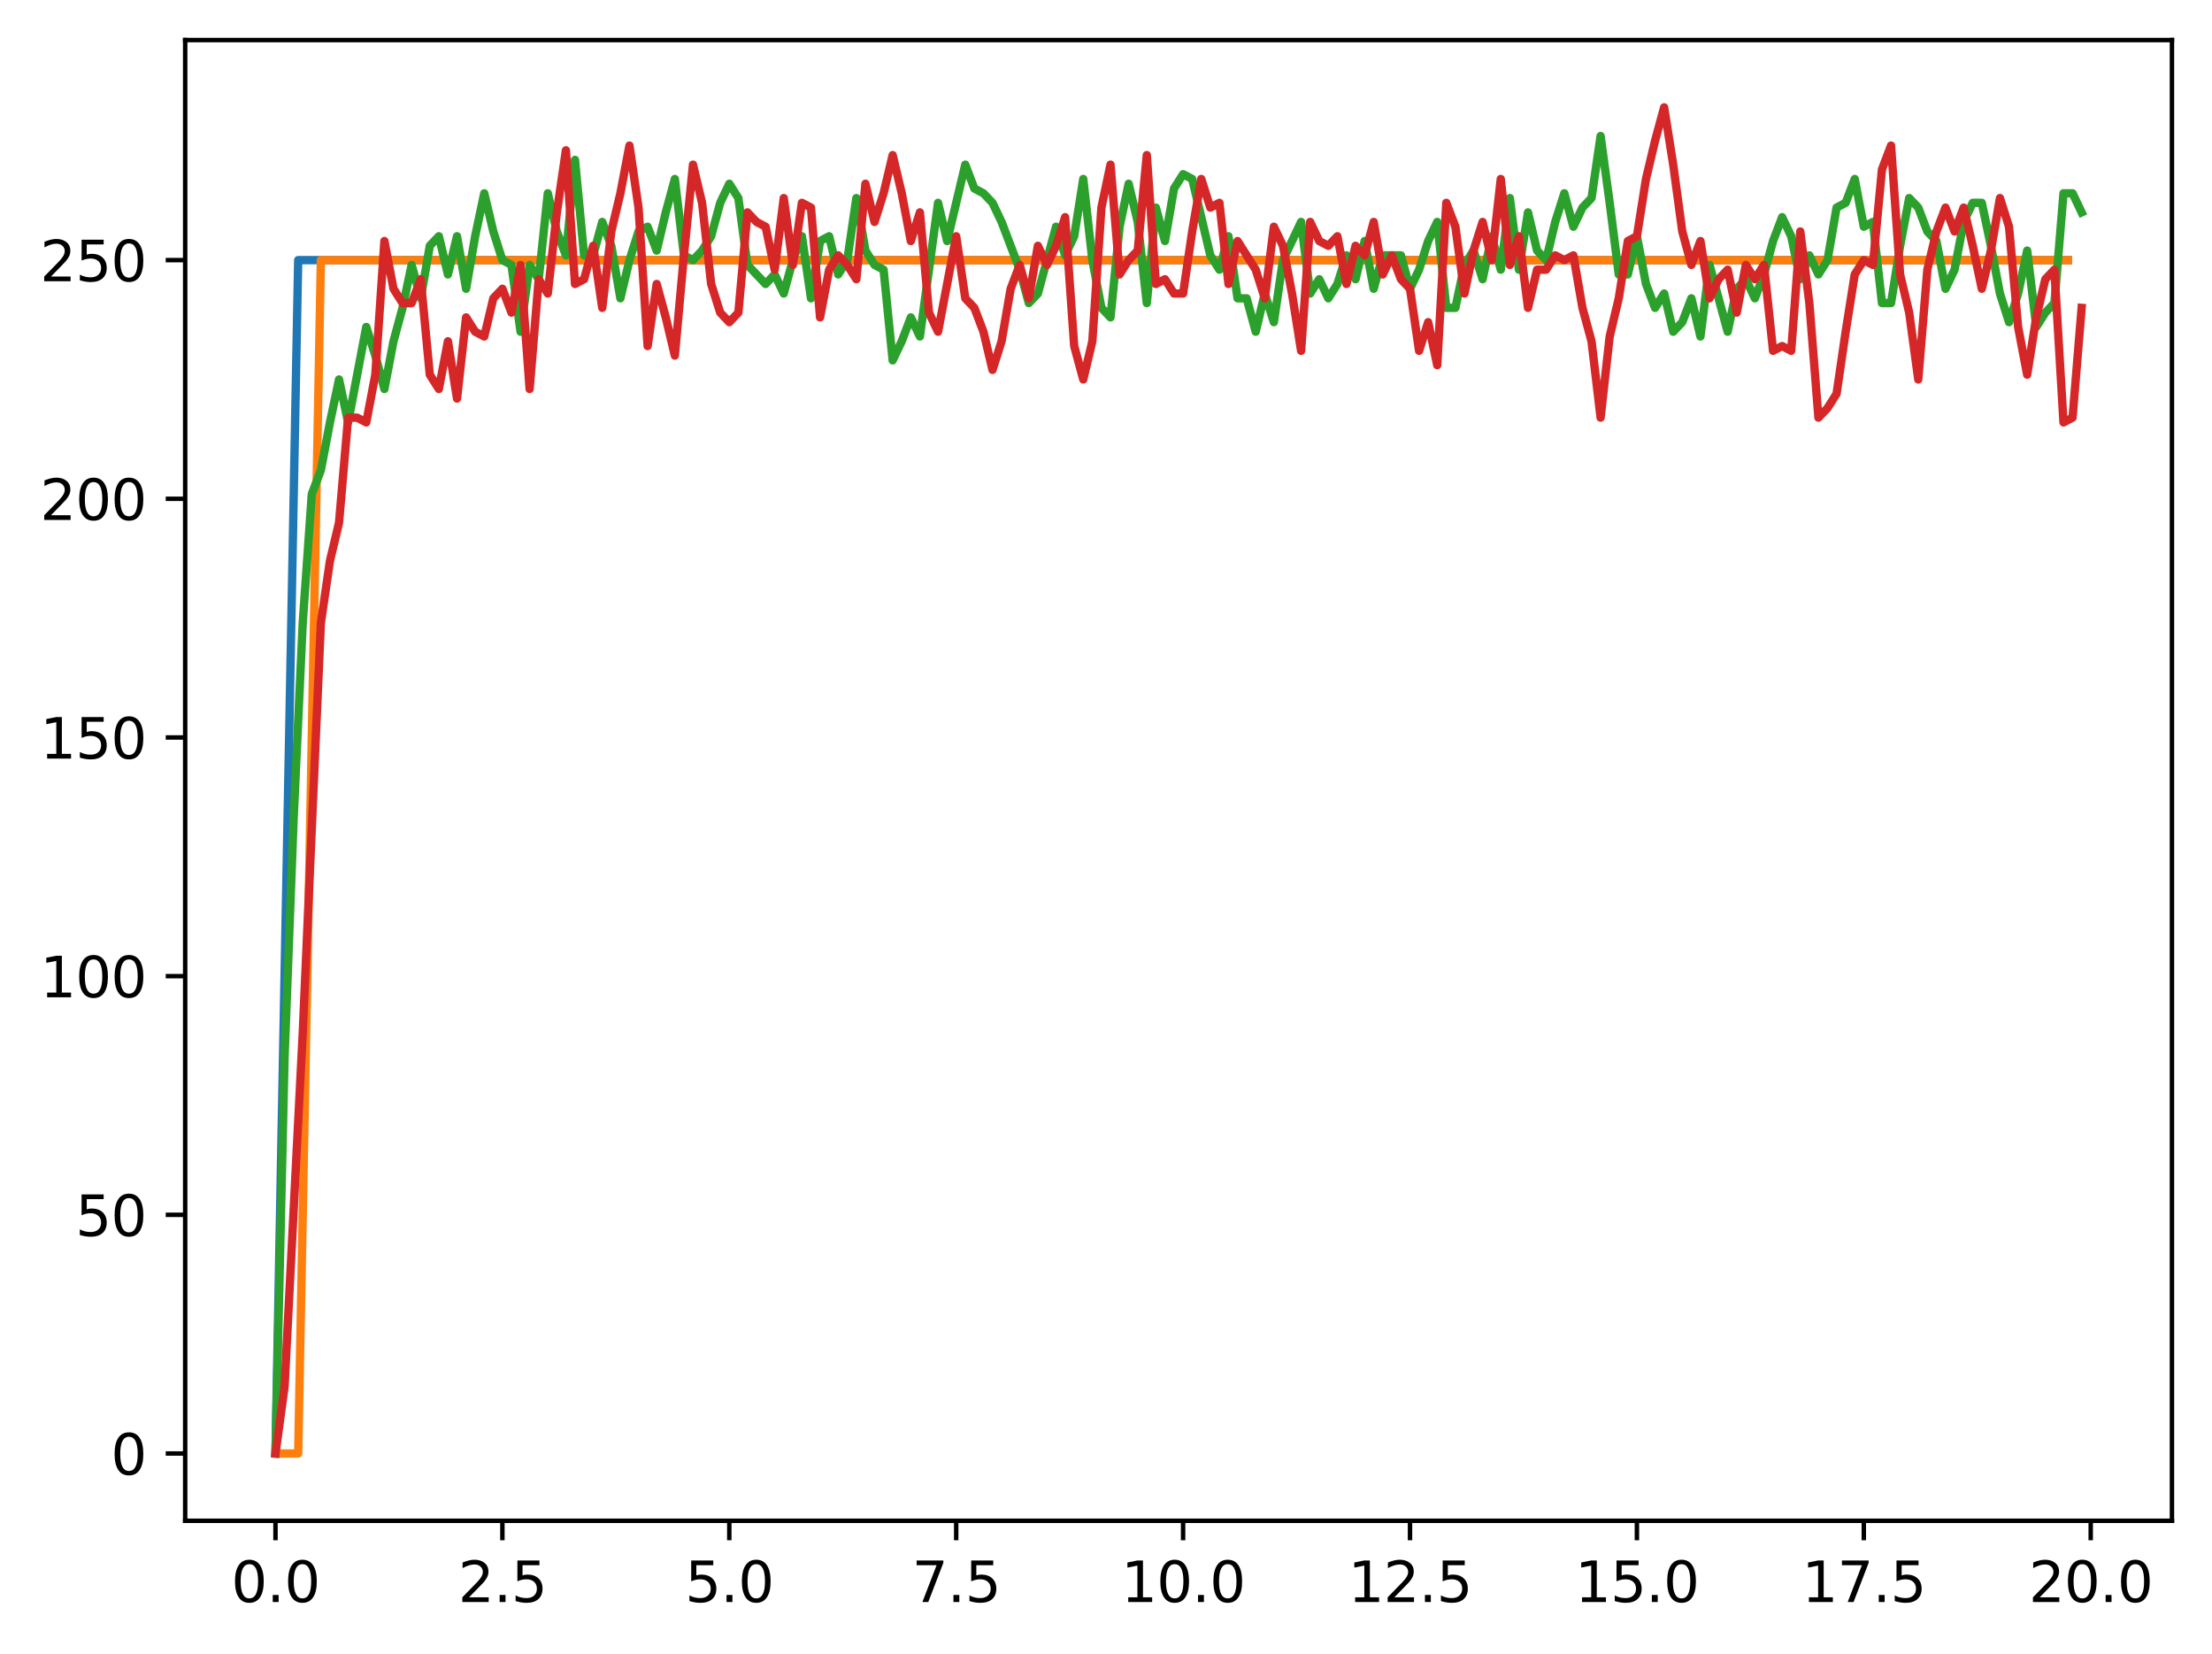 <?xml version="1.0" encoding="utf-8" standalone="no"?>
<!DOCTYPE svg PUBLIC "-//W3C//DTD SVG 1.1//EN"
  "http://www.w3.org/Graphics/SVG/1.1/DTD/svg11.dtd">
<svg xmlns:xlink="http://www.w3.org/1999/xlink" width="397.608pt" height="297.19pt" viewBox="0 0 397.608 297.19" xmlns="http://www.w3.org/2000/svg" version="1.1">
 <defs>
  <style type="text/css">*{stroke-linejoin: round; stroke-linecap: butt}</style>
 </defs>
 <g id="figure_1">
  <g id="patch_1">
   <path d="M 0 297.19 
L 397.608 297.19 
L 397.608 0 
L 0 0 
z
" style="fill: #ffffff"/>
  </g>
  <g id="axes_1">
   <g id="patch_2">
    <path d="M 33.288 273.312 
L 390.408 273.312 
L 390.408 7.2 
L 33.288 7.2 
z
" style="fill: #ffffff"/>
   </g>
   <g id="matplotlib.axis_1">
    <g id="xtick_1">
     <g id="line2d_1">
      <defs>
       <path id="mb384cea78e" d="M 0 0 
L 0 3.5 
" style="stroke: #000000; stroke-width: 0.8"/>
      </defs>
      <g>
       <use xlink:href="#mb384cea78e" x="49.52" y="273.312" style="stroke: #000000; stroke-width: 0.8"/>
      </g>
     </g>
     <g id="text_1">
      <!-- 0.0 -->
      <g transform="translate(41.569 287.91) scale(0.1 -0.1)">
       <defs>
        <path id="DejaVuSans-30" d="M 2034 4250 
Q 1547 4250 1301 3770 
Q 1056 3291 1056 2328 
Q 1056 1369 1301 889 
Q 1547 409 2034 409 
Q 2525 409 2770 889 
Q 3016 1369 3016 2328 
Q 3016 3291 2770 3770 
Q 2525 4250 2034 4250 
z
M 2034 4750 
Q 2819 4750 3233 4129 
Q 3647 3509 3647 2328 
Q 3647 1150 3233 529 
Q 2819 -91 2034 -91 
Q 1250 -91 836 529 
Q 422 1150 422 2328 
Q 422 3509 836 4129 
Q 1250 4750 2034 4750 
z
" transform="scale(0.016)"/>
        <path id="DejaVuSans-2e" d="M 684 794 
L 1344 794 
L 1344 0 
L 684 0 
L 684 794 
z
" transform="scale(0.016)"/>
       </defs>
       <use xlink:href="#DejaVuSans-30"/>
       <use xlink:href="#DejaVuSans-2e" x="63.623"/>
       <use xlink:href="#DejaVuSans-30" x="95.41"/>
      </g>
     </g>
    </g>
    <g id="xtick_2">
     <g id="line2d_2">
      <g>
       <use xlink:href="#mb384cea78e" x="90.306" y="273.312" style="stroke: #000000; stroke-width: 0.8"/>
      </g>
     </g>
     <g id="text_2">
      <!-- 2.5 -->
      <g transform="translate(82.354 287.91) scale(0.1 -0.1)">
       <defs>
        <path id="DejaVuSans-32" d="M 1228 531 
L 3431 531 
L 3431 0 
L 469 0 
L 469 531 
Q 828 903 1448 1529 
Q 2069 2156 2228 2338 
Q 2531 2678 2651 2914 
Q 2772 3150 2772 3378 
Q 2772 3750 2511 3984 
Q 2250 4219 1831 4219 
Q 1534 4219 1204 4116 
Q 875 4013 500 3803 
L 500 4441 
Q 881 4594 1212 4672 
Q 1544 4750 1819 4750 
Q 2544 4750 2975 4387 
Q 3406 4025 3406 3419 
Q 3406 3131 3298 2873 
Q 3191 2616 2906 2266 
Q 2828 2175 2409 1742 
Q 1991 1309 1228 531 
z
" transform="scale(0.016)"/>
        <path id="DejaVuSans-35" d="M 691 4666 
L 3169 4666 
L 3169 4134 
L 1269 4134 
L 1269 2991 
Q 1406 3038 1543 3061 
Q 1681 3084 1819 3084 
Q 2600 3084 3056 2656 
Q 3513 2228 3513 1497 
Q 3513 744 3044 326 
Q 2575 -91 1722 -91 
Q 1428 -91 1123 -41 
Q 819 9 494 109 
L 494 744 
Q 775 591 1075 516 
Q 1375 441 1709 441 
Q 2250 441 2565 725 
Q 2881 1009 2881 1497 
Q 2881 1984 2565 2268 
Q 2250 2553 1709 2553 
Q 1456 2553 1204 2497 
Q 953 2441 691 2322 
L 691 4666 
z
" transform="scale(0.016)"/>
       </defs>
       <use xlink:href="#DejaVuSans-32"/>
       <use xlink:href="#DejaVuSans-2e" x="63.623"/>
       <use xlink:href="#DejaVuSans-35" x="95.41"/>
      </g>
     </g>
    </g>
    <g id="xtick_3">
     <g id="line2d_3">
      <g>
       <use xlink:href="#mb384cea78e" x="131.092" y="273.312" style="stroke: #000000; stroke-width: 0.8"/>
      </g>
     </g>
     <g id="text_3">
      <!-- 5.0 -->
      <g transform="translate(123.14 287.91) scale(0.1 -0.1)">
       <use xlink:href="#DejaVuSans-35"/>
       <use xlink:href="#DejaVuSans-2e" x="63.623"/>
       <use xlink:href="#DejaVuSans-30" x="95.41"/>
      </g>
     </g>
    </g>
    <g id="xtick_4">
     <g id="line2d_4">
      <g>
       <use xlink:href="#mb384cea78e" x="171.877" y="273.312" style="stroke: #000000; stroke-width: 0.8"/>
      </g>
     </g>
     <g id="text_4">
      <!-- 7.5 -->
      <g transform="translate(163.926 287.91) scale(0.1 -0.1)">
       <defs>
        <path id="DejaVuSans-37" d="M 525 4666 
L 3525 4666 
L 3525 4397 
L 1831 0 
L 1172 0 
L 2766 4134 
L 525 4134 
L 525 4666 
z
" transform="scale(0.016)"/>
       </defs>
       <use xlink:href="#DejaVuSans-37"/>
       <use xlink:href="#DejaVuSans-2e" x="63.623"/>
       <use xlink:href="#DejaVuSans-35" x="95.41"/>
      </g>
     </g>
    </g>
    <g id="xtick_5">
     <g id="line2d_5">
      <g>
       <use xlink:href="#mb384cea78e" x="212.663" y="273.312" style="stroke: #000000; stroke-width: 0.8"/>
      </g>
     </g>
     <g id="text_5">
      <!-- 10.0 -->
      <g transform="translate(201.53 287.91) scale(0.1 -0.1)">
       <defs>
        <path id="DejaVuSans-31" d="M 794 531 
L 1825 531 
L 1825 4091 
L 703 3866 
L 703 4441 
L 1819 4666 
L 2450 4666 
L 2450 531 
L 3481 531 
L 3481 0 
L 794 0 
L 794 531 
z
" transform="scale(0.016)"/>
       </defs>
       <use xlink:href="#DejaVuSans-31"/>
       <use xlink:href="#DejaVuSans-30" x="63.623"/>
       <use xlink:href="#DejaVuSans-2e" x="127.246"/>
       <use xlink:href="#DejaVuSans-30" x="159.033"/>
      </g>
     </g>
    </g>
    <g id="xtick_6">
     <g id="line2d_6">
      <g>
       <use xlink:href="#mb384cea78e" x="253.449" y="273.312" style="stroke: #000000; stroke-width: 0.8"/>
      </g>
     </g>
     <g id="text_6">
      <!-- 12.5 -->
      <g transform="translate(242.316 287.91) scale(0.1 -0.1)">
       <use xlink:href="#DejaVuSans-31"/>
       <use xlink:href="#DejaVuSans-32" x="63.623"/>
       <use xlink:href="#DejaVuSans-2e" x="127.246"/>
       <use xlink:href="#DejaVuSans-35" x="159.033"/>
      </g>
     </g>
    </g>
    <g id="xtick_7">
     <g id="line2d_7">
      <g>
       <use xlink:href="#mb384cea78e" x="294.235" y="273.312" style="stroke: #000000; stroke-width: 0.8"/>
      </g>
     </g>
     <g id="text_7">
      <!-- 15.0 -->
      <g transform="translate(283.102 287.91) scale(0.1 -0.1)">
       <use xlink:href="#DejaVuSans-31"/>
       <use xlink:href="#DejaVuSans-35" x="63.623"/>
       <use xlink:href="#DejaVuSans-2e" x="127.246"/>
       <use xlink:href="#DejaVuSans-30" x="159.033"/>
      </g>
     </g>
    </g>
    <g id="xtick_8">
     <g id="line2d_8">
      <g>
       <use xlink:href="#mb384cea78e" x="335.02" y="273.312" style="stroke: #000000; stroke-width: 0.8"/>
      </g>
     </g>
     <g id="text_8">
      <!-- 17.5 -->
      <g transform="translate(323.888 287.91) scale(0.1 -0.1)">
       <use xlink:href="#DejaVuSans-31"/>
       <use xlink:href="#DejaVuSans-37" x="63.623"/>
       <use xlink:href="#DejaVuSans-2e" x="127.246"/>
       <use xlink:href="#DejaVuSans-35" x="159.033"/>
      </g>
     </g>
    </g>
    <g id="xtick_9">
     <g id="line2d_9">
      <g>
       <use xlink:href="#mb384cea78e" x="375.806" y="273.312" style="stroke: #000000; stroke-width: 0.8"/>
      </g>
     </g>
     <g id="text_9">
      <!-- 20.0 -->
      <g transform="translate(364.673 287.91) scale(0.1 -0.1)">
       <use xlink:href="#DejaVuSans-32"/>
       <use xlink:href="#DejaVuSans-30" x="63.623"/>
       <use xlink:href="#DejaVuSans-2e" x="127.246"/>
       <use xlink:href="#DejaVuSans-30" x="159.033"/>
      </g>
     </g>
    </g>
   </g>
   <g id="matplotlib.axis_2">
    <g id="ytick_1">
     <g id="line2d_10">
      <defs>
       <path id="m2713baf49f" d="M 0 0 
L -3.5 0 
" style="stroke: #000000; stroke-width: 0.8"/>
      </defs>
      <g>
       <use xlink:href="#m2713baf49f" x="33.288" y="261.216" style="stroke: #000000; stroke-width: 0.8"/>
      </g>
     </g>
     <g id="text_10">
      <!-- 0 -->
      <g transform="translate(19.925 265.015) scale(0.1 -0.1)">
       <use xlink:href="#DejaVuSans-30"/>
      </g>
     </g>
    </g>
    <g id="ytick_2">
     <g id="line2d_11">
      <g>
       <use xlink:href="#m2713baf49f" x="33.288" y="218.322" style="stroke: #000000; stroke-width: 0.8"/>
      </g>
     </g>
     <g id="text_11">
      <!-- 50 -->
      <g transform="translate(13.562 222.122) scale(0.1 -0.1)">
       <use xlink:href="#DejaVuSans-35"/>
       <use xlink:href="#DejaVuSans-30" x="63.623"/>
      </g>
     </g>
    </g>
    <g id="ytick_3">
     <g id="line2d_12">
      <g>
       <use xlink:href="#m2713baf49f" x="33.288" y="175.429" style="stroke: #000000; stroke-width: 0.8"/>
      </g>
     </g>
     <g id="text_12">
      <!-- 100 -->
      <g transform="translate(7.2 179.228) scale(0.1 -0.1)">
       <use xlink:href="#DejaVuSans-31"/>
       <use xlink:href="#DejaVuSans-30" x="63.623"/>
       <use xlink:href="#DejaVuSans-30" x="127.246"/>
      </g>
     </g>
    </g>
    <g id="ytick_4">
     <g id="line2d_13">
      <g>
       <use xlink:href="#m2713baf49f" x="33.288" y="132.535" style="stroke: #000000; stroke-width: 0.8"/>
      </g>
     </g>
     <g id="text_13">
      <!-- 150 -->
      <g transform="translate(7.2 136.334) scale(0.1 -0.1)">
       <use xlink:href="#DejaVuSans-31"/>
       <use xlink:href="#DejaVuSans-35" x="63.623"/>
       <use xlink:href="#DejaVuSans-30" x="127.246"/>
      </g>
     </g>
    </g>
    <g id="ytick_5">
     <g id="line2d_14">
      <g>
       <use xlink:href="#m2713baf49f" x="33.288" y="89.642" style="stroke: #000000; stroke-width: 0.8"/>
      </g>
     </g>
     <g id="text_14">
      <!-- 200 -->
      <g transform="translate(7.2 93.441) scale(0.1 -0.1)">
       <use xlink:href="#DejaVuSans-32"/>
       <use xlink:href="#DejaVuSans-30" x="63.623"/>
       <use xlink:href="#DejaVuSans-30" x="127.246"/>
      </g>
     </g>
    </g>
    <g id="ytick_6">
     <g id="line2d_15">
      <g>
       <use xlink:href="#m2713baf49f" x="33.288" y="46.748" style="stroke: #000000; stroke-width: 0.8"/>
      </g>
     </g>
     <g id="text_15">
      <!-- 250 -->
      <g transform="translate(7.2 50.547) scale(0.1 -0.1)">
       <use xlink:href="#DejaVuSans-32"/>
       <use xlink:href="#DejaVuSans-35" x="63.623"/>
       <use xlink:href="#DejaVuSans-30" x="127.246"/>
      </g>
     </g>
    </g>
   </g>
   <g id="line2d_16">
    <path d="M 49.52 261.216 
L 53.599 46.748 
L 57.677 46.748 
L 61.756 46.748 
L 65.835 46.748 
L 69.913 46.748 
L 73.992 46.748 
L 78.07 46.748 
L 82.149 46.748 
L 86.227 46.748 
L 90.306 46.748 
L 94.385 46.748 
L 98.463 46.748 
L 102.542 46.748 
L 106.62 46.748 
L 110.699 46.748 
L 114.777 46.748 
L 118.856 46.748 
L 122.935 46.748 
L 127.013 46.748 
L 131.092 46.748 
L 135.17 46.748 
L 139.249 46.748 
L 143.327 46.748 
L 147.406 46.748 
L 151.485 46.748 
L 155.563 46.748 
L 159.642 46.748 
L 163.72 46.748 
L 167.799 46.748 
L 171.877 46.748 
L 175.956 46.748 
L 180.035 46.748 
L 184.113 46.748 
L 188.192 46.748 
L 192.27 46.748 
L 196.349 46.748 
L 200.427 46.748 
L 204.506 46.748 
L 208.585 46.748 
L 212.663 46.748 
L 216.742 46.748 
L 220.82 46.748 
L 224.899 46.748 
L 228.978 46.748 
L 233.056 46.748 
L 237.135 46.748 
L 241.213 46.748 
L 245.292 46.748 
L 249.37 46.748 
L 253.449 46.748 
L 257.528 46.748 
L 261.606 46.748 
L 265.685 46.748 
L 269.763 46.748 
L 273.842 46.748 
L 277.92 46.748 
L 281.999 46.748 
L 286.078 46.748 
L 290.156 46.748 
L 294.235 46.748 
L 298.313 46.748 
L 302.392 46.748 
L 306.47 46.748 
L 310.549 46.748 
L 314.628 46.748 
L 318.706 46.748 
L 322.785 46.748 
L 326.863 46.748 
L 330.942 46.748 
L 335.02 46.748 
L 339.099 46.748 
L 343.178 46.748 
L 347.256 46.748 
L 351.335 46.748 
L 355.413 46.748 
L 359.492 46.748 
L 363.57 46.748 
L 367.649 46.748 
L 371.728 46.748 
" clip-path="url(#p0f2f1d3d8f)" style="fill: none; stroke: #1f77b4; stroke-width: 1.5; stroke-linecap: square"/>
   </g>
   <g id="line2d_17">
    <path d="M 49.52 261.216 
L 53.599 261.216 
L 57.677 46.748 
L 61.756 46.748 
L 65.835 46.748 
L 69.913 46.748 
L 73.992 46.748 
L 78.07 46.748 
L 82.149 46.748 
L 86.227 46.748 
L 90.306 46.748 
L 94.385 46.748 
L 98.463 46.748 
L 102.542 46.748 
L 106.62 46.748 
L 110.699 46.748 
L 114.777 46.748 
L 118.856 46.748 
L 122.935 46.748 
L 127.013 46.748 
L 131.092 46.748 
L 135.17 46.748 
L 139.249 46.748 
L 143.327 46.748 
L 147.406 46.748 
L 151.485 46.748 
L 155.563 46.748 
L 159.642 46.748 
L 163.72 46.748 
L 167.799 46.748 
L 171.877 46.748 
L 175.956 46.748 
L 180.035 46.748 
L 184.113 46.748 
L 188.192 46.748 
L 192.27 46.748 
L 196.349 46.748 
L 200.427 46.748 
L 204.506 46.748 
L 208.585 46.748 
L 212.663 46.748 
L 216.742 46.748 
L 220.82 46.748 
L 224.899 46.748 
L 228.978 46.748 
L 233.056 46.748 
L 237.135 46.748 
L 241.213 46.748 
L 245.292 46.748 
L 249.37 46.748 
L 253.449 46.748 
L 257.528 46.748 
L 261.606 46.748 
L 265.685 46.748 
L 269.763 46.748 
L 273.842 46.748 
L 277.92 46.748 
L 281.999 46.748 
L 286.078 46.748 
L 290.156 46.748 
L 294.235 46.748 
L 298.313 46.748 
L 302.392 46.748 
L 306.47 46.748 
L 310.549 46.748 
L 314.628 46.748 
L 318.706 46.748 
L 322.785 46.748 
L 326.863 46.748 
L 330.942 46.748 
L 335.02 46.748 
L 339.099 46.748 
L 343.178 46.748 
L 347.256 46.748 
L 351.335 46.748 
L 355.413 46.748 
L 359.492 46.748 
L 363.57 46.748 
L 367.649 46.748 
L 371.728 46.748 
" clip-path="url(#p0f2f1d3d8f)" style="fill: none; stroke: #ff7f0e; stroke-width: 1.5; stroke-linecap: square"/>
   </g>
   <g id="line2d_18">
    <path d="M 49.52 261.216 
L 51.152 190.013 
L 52.783 147.119 
L 54.415 111.946 
L 56.046 88.784 
L 57.677 84.494 
L 59.309 75.916 
L 60.94 68.195 
L 62.572 75.916 
L 65.835 58.758 
L 67.466 63.905 
L 69.097 69.91 
L 70.729 61.332 
L 72.36 55.327 
L 73.992 47.606 
L 75.623 53.611 
L 77.255 44.174 
L 78.886 42.459 
L 80.517 49.322 
L 82.149 42.459 
L 83.78 51.895 
L 85.412 42.459 
L 87.043 34.738 
L 88.675 41.601 
L 90.306 46.748 
L 91.937 47.606 
L 93.569 59.616 
L 95.2 47.606 
L 96.832 50.179 
L 98.463 34.738 
L 100.095 41.601 
L 101.726 45.89 
L 103.357 28.733 
L 104.989 45.89 
L 106.62 45.89 
L 108.252 39.885 
L 109.883 44.174 
L 111.515 53.611 
L 113.146 46.748 
L 114.777 41.601 
L 116.409 40.743 
L 118.04 45.032 
L 119.672 38.169 
L 121.303 32.164 
L 122.935 45.89 
L 124.566 46.748 
L 126.197 45.032 
L 127.829 42.459 
L 129.46 36.453 
L 131.092 33.022 
L 132.723 35.596 
L 134.355 47.606 
L 137.617 51.037 
L 139.249 49.322 
L 140.88 52.753 
L 142.512 46.748 
L 144.143 42.459 
L 145.775 53.611 
L 147.406 43.316 
L 149.037 42.459 
L 150.669 49.322 
L 152.3 46.748 
L 153.932 35.596 
L 155.563 45.032 
L 157.195 47.606 
L 158.826 48.464 
L 160.457 64.763 
L 162.089 61.332 
L 163.72 57.042 
L 165.352 60.474 
L 168.615 36.453 
L 170.246 43.316 
L 173.509 29.59 
L 175.14 33.88 
L 176.772 34.738 
L 178.403 36.453 
L 180.035 39.885 
L 183.297 48.464 
L 184.929 54.469 
L 186.56 52.753 
L 189.823 40.743 
L 191.455 45.89 
L 193.086 42.459 
L 194.717 32.164 
L 196.349 46.748 
L 197.98 55.327 
L 199.612 57.042 
L 201.243 40.743 
L 202.875 33.022 
L 204.506 39.885 
L 206.137 54.469 
L 207.769 37.311 
L 209.4 43.316 
L 211.032 33.88 
L 212.663 31.306 
L 214.295 32.164 
L 217.558 45.89 
L 219.189 48.464 
L 220.82 42.459 
L 222.452 53.611 
L 224.083 53.611 
L 225.715 59.616 
L 227.346 52.753 
L 228.978 57.9 
L 230.609 46.748 
L 233.872 39.885 
L 235.503 52.753 
L 237.135 50.179 
L 238.766 53.611 
L 240.398 51.037 
L 242.029 45.89 
L 243.66 50.179 
L 245.292 43.316 
L 246.923 51.895 
L 248.555 45.89 
L 251.818 45.89 
L 253.449 51.895 
L 255.08 48.464 
L 256.712 43.316 
L 258.343 39.885 
L 259.975 55.327 
L 261.606 55.327 
L 263.238 47.606 
L 264.869 45.032 
L 266.5 50.179 
L 268.132 42.459 
L 269.763 48.464 
L 271.395 35.596 
L 273.026 48.464 
L 274.658 38.169 
L 276.289 45.032 
L 277.92 46.748 
L 279.552 39.885 
L 281.183 34.738 
L 282.815 40.743 
L 284.446 37.311 
L 286.078 35.596 
L 287.709 24.443 
L 289.34 36.453 
L 290.972 49.322 
L 292.603 49.322 
L 294.235 42.459 
L 295.866 51.037 
L 297.498 55.327 
L 299.129 52.753 
L 300.76 59.616 
L 302.392 57.9 
L 304.023 53.611 
L 305.655 60.474 
L 307.286 47.606 
L 310.549 59.616 
L 312.18 51.895 
L 313.812 50.179 
L 315.443 53.611 
L 317.075 49.322 
L 318.706 43.316 
L 320.338 39.027 
L 321.969 42.459 
L 323.6 50.179 
L 325.232 45.89 
L 326.863 49.322 
L 328.495 46.748 
L 330.126 37.311 
L 331.758 36.453 
L 333.389 32.164 
L 335.02 40.743 
L 336.652 39.885 
L 338.283 54.469 
L 339.915 54.469 
L 341.546 44.174 
L 343.178 35.596 
L 344.809 37.311 
L 346.44 41.601 
L 348.072 43.316 
L 349.703 51.895 
L 351.335 48.464 
L 352.966 39.885 
L 354.598 36.453 
L 356.229 36.453 
L 357.86 44.174 
L 359.492 52.753 
L 361.123 57.9 
L 362.755 52.753 
L 364.386 45.032 
L 366.018 58.758 
L 367.649 56.185 
L 369.28 54.469 
L 370.912 34.738 
L 372.543 34.738 
L 374.175 38.169 
L 374.175 38.169 
" clip-path="url(#p0f2f1d3d8f)" style="fill: none; stroke: #2ca02c; stroke-width: 1.5; stroke-linecap: square"/>
   </g>
   <g id="line2d_19">
    <path d="M 49.52 261.216 
L 51.152 249.206 
L 54.415 185.723 
L 57.677 111.946 
L 59.309 100.794 
L 60.94 93.931 
L 62.572 75.058 
L 64.203 75.058 
L 65.835 75.916 
L 67.466 67.337 
L 69.097 43.316 
L 70.729 51.895 
L 72.36 54.469 
L 73.992 54.469 
L 75.623 50.179 
L 77.255 67.337 
L 78.886 69.91 
L 80.517 61.332 
L 82.149 71.626 
L 83.78 57.042 
L 85.412 59.616 
L 87.043 60.474 
L 88.675 53.611 
L 90.306 51.895 
L 91.937 56.185 
L 93.569 47.606 
L 95.2 69.91 
L 96.832 50.179 
L 98.463 52.753 
L 100.095 38.169 
L 101.726 27.017 
L 103.357 51.037 
L 104.989 50.179 
L 106.62 44.174 
L 108.252 55.327 
L 109.883 41.601 
L 111.515 34.738 
L 113.146 26.159 
L 114.777 37.311 
L 116.409 62.19 
L 118.04 51.037 
L 119.672 57.042 
L 121.303 63.905 
L 122.935 45.89 
L 124.566 29.59 
L 126.197 36.453 
L 127.829 51.037 
L 129.46 56.185 
L 131.092 57.9 
L 132.723 56.185 
L 134.355 38.169 
L 135.986 39.885 
L 137.617 40.743 
L 139.249 48.464 
L 140.88 35.596 
L 142.512 47.606 
L 144.143 36.453 
L 145.775 37.311 
L 147.406 57.042 
L 149.037 48.464 
L 150.669 45.89 
L 152.3 47.606 
L 153.932 50.179 
L 155.563 33.022 
L 157.195 39.885 
L 158.826 34.738 
L 160.457 27.875 
L 162.089 34.738 
L 163.72 43.316 
L 165.352 38.169 
L 166.983 56.185 
L 168.615 59.616 
L 171.877 42.459 
L 173.509 53.611 
L 175.14 55.327 
L 176.772 59.616 
L 178.403 66.479 
L 180.035 61.332 
L 181.666 51.895 
L 183.297 47.606 
L 184.929 53.611 
L 186.56 44.174 
L 188.192 47.606 
L 189.823 44.174 
L 191.455 39.027 
L 193.086 62.19 
L 194.717 68.195 
L 196.349 61.332 
L 197.98 37.311 
L 199.612 29.59 
L 201.243 49.322 
L 202.875 46.748 
L 204.506 45.032 
L 206.137 27.875 
L 207.769 51.037 
L 209.4 50.179 
L 211.032 52.753 
L 212.663 52.753 
L 214.295 41.601 
L 215.926 32.164 
L 217.558 37.311 
L 219.189 36.453 
L 220.82 51.037 
L 222.452 43.316 
L 225.715 48.464 
L 227.346 53.611 
L 228.978 40.743 
L 230.609 44.174 
L 232.24 52.753 
L 233.872 63.047 
L 235.503 39.885 
L 237.135 43.316 
L 238.766 44.174 
L 240.398 42.459 
L 242.029 51.037 
L 243.66 44.174 
L 245.292 45.89 
L 246.923 39.885 
L 248.555 49.322 
L 250.186 45.89 
L 251.818 50.179 
L 253.449 51.895 
L 255.08 63.047 
L 256.712 57.9 
L 258.343 65.621 
L 259.975 36.453 
L 261.606 40.743 
L 263.238 52.753 
L 264.869 45.032 
L 266.5 39.885 
L 268.132 46.748 
L 269.763 32.164 
L 271.395 47.606 
L 273.026 42.459 
L 274.658 55.327 
L 276.289 48.464 
L 277.92 48.464 
L 279.552 45.89 
L 281.183 46.748 
L 282.815 45.89 
L 284.446 55.327 
L 286.078 61.332 
L 287.709 75.058 
L 289.34 60.474 
L 290.972 53.611 
L 292.603 43.316 
L 294.235 42.459 
L 295.866 32.164 
L 297.498 25.301 
L 299.129 19.296 
L 300.76 29.59 
L 302.392 41.601 
L 304.023 47.606 
L 305.655 43.316 
L 307.286 53.611 
L 308.918 50.179 
L 310.549 48.464 
L 312.18 56.185 
L 313.812 47.606 
L 315.443 50.179 
L 317.075 47.606 
L 318.706 63.047 
L 320.338 62.19 
L 321.969 63.047 
L 323.6 41.601 
L 325.232 54.469 
L 326.863 75.058 
L 328.495 73.342 
L 330.126 70.768 
L 331.758 59.616 
L 333.389 49.322 
L 335.02 46.748 
L 336.652 47.606 
L 338.283 30.448 
L 339.915 26.159 
L 341.546 49.322 
L 343.178 56.185 
L 344.809 68.195 
L 346.44 48.464 
L 348.072 41.601 
L 349.703 37.311 
L 351.335 41.601 
L 352.966 37.311 
L 354.598 44.174 
L 356.229 51.895 
L 357.86 45.032 
L 359.492 35.596 
L 361.123 40.743 
L 362.755 58.758 
L 364.386 67.337 
L 366.018 57.042 
L 367.649 50.179 
L 369.28 48.464 
L 370.912 75.916 
L 372.543 75.058 
L 374.175 55.327 
L 374.175 55.327 
" clip-path="url(#p0f2f1d3d8f)" style="fill: none; stroke: #d62728; stroke-width: 1.5; stroke-linecap: square"/>
   </g>
   <g id="patch_3">
    <path d="M 33.288 273.312 
L 33.288 7.2 
" style="fill: none; stroke: #000000; stroke-width: 0.8; stroke-linejoin: miter; stroke-linecap: square"/>
   </g>
   <g id="patch_4">
    <path d="M 390.408 273.312 
L 390.408 7.2 
" style="fill: none; stroke: #000000; stroke-width: 0.8; stroke-linejoin: miter; stroke-linecap: square"/>
   </g>
   <g id="patch_5">
    <path d="M 33.288 273.312 
L 390.408 273.312 
" style="fill: none; stroke: #000000; stroke-width: 0.8; stroke-linejoin: miter; stroke-linecap: square"/>
   </g>
   <g id="patch_6">
    <path d="M 33.288 7.2 
L 390.408 7.2 
" style="fill: none; stroke: #000000; stroke-width: 0.8; stroke-linejoin: miter; stroke-linecap: square"/>
   </g>
  </g>
 </g>
 <defs>
  <clipPath id="p0f2f1d3d8f">
   <rect x="33.288" y="7.2" width="357.12" height="266.112"/>
  </clipPath>
 </defs>
</svg>
